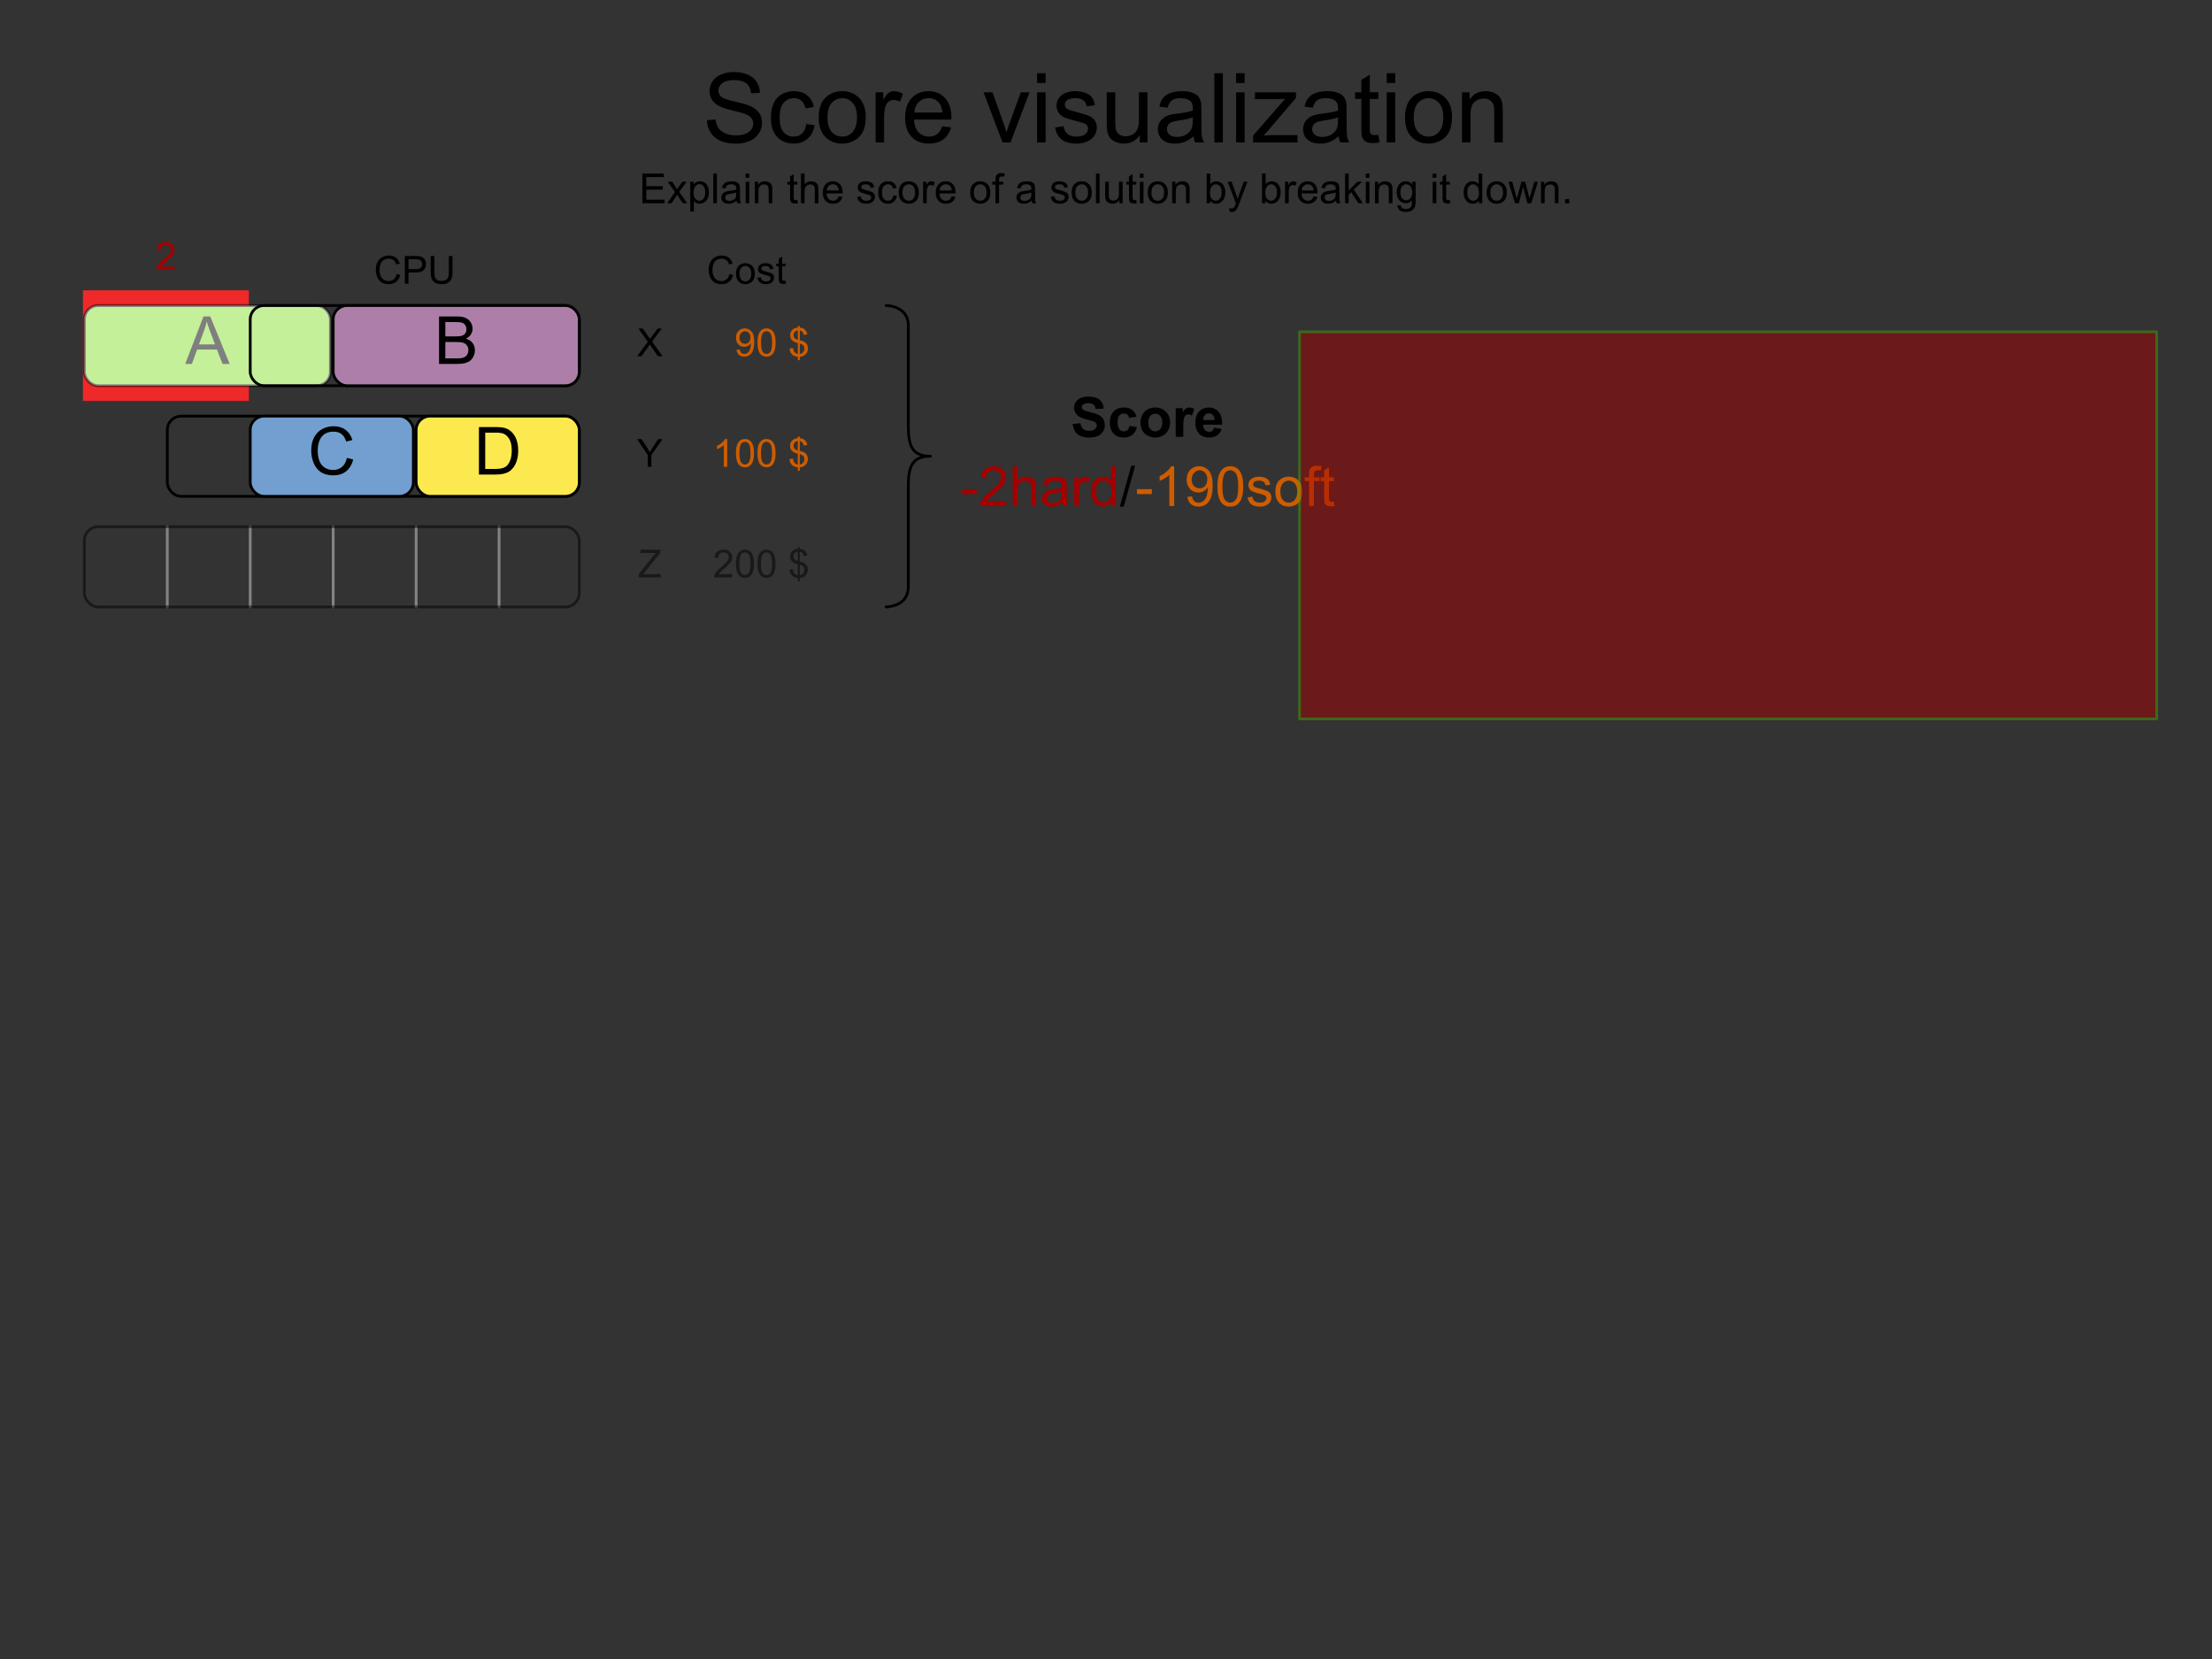 <?xml version="1.0" encoding="UTF-8" standalone="no"?>
<!-- Created with Inkscape (http://www.inkscape.org/) -->

<svg
   width="800"
   height="600"
   id="svg2"
   version="1.1"
   xmlns="http://www.w3.org/2000/svg"
   xmlns:svg="http://www.w3.org/2000/svg"
   xmlns:rdf="http://www.w3.org/1999/02/22-rdf-syntax-ns#"
   xmlns:cc="http://creativecommons.org/ns#"
   xmlns:dc="http://purl.org/dc/elements/1.1/">
  <rect width="100%" height="100%" fill="#333333" stroke="none"/>
  <defs
     id="defs4" />
  <g
     id="layer5"
     style="display:inline">
    <path
       style="font-size:35px;line-height:1.25;font-family:'Liberation Sans';-inkscape-font-specification:'Liberation Sans, Normal';text-align:center;text-anchor:middle"
       d="m 275.668,243.477 3.127,-0.273 q 0.222,1.88 1.025,3.093 0.82,1.196 2.529,1.948 1.709,0.735 3.845,0.735 1.897,0 3.35,-0.564 1.453,-0.564 2.153,-1.538 0.718,-0.991 0.718,-2.153 0,-1.179 -0.684,-2.051 -0.684,-0.889 -2.256,-1.487 -1.008,-0.393 -4.46,-1.213 -3.452,-0.837 -4.836,-1.572 -1.794,-0.94 -2.683,-2.324 -0.872,-1.401 -0.872,-3.127 0,-1.897 1.077,-3.538 1.077,-1.658 3.145,-2.512 2.068,-0.854 4.597,-0.854 2.786,0 4.905,0.906 2.136,0.889 3.281,2.632 1.145,1.743 1.23,3.948 l -3.179,0.239 q -0.256,-2.375 -1.743,-3.589 -1.47,-1.213 -4.358,-1.213 -3.008,0 -4.392,1.111 -1.367,1.094 -1.367,2.649 0,1.35 0.974,2.222 0.957,0.872 4.99,1.794 4.05,0.906 5.554,1.589 2.188,1.008 3.23,2.563 1.042,1.538 1.042,3.555 0,2 -1.145,3.777 -1.145,1.76 -3.298,2.751 -2.136,0.974 -4.819,0.974 -3.401,0 -5.708,-0.991 -2.29,-0.991 -3.606,-2.974 -1.299,-2 -1.367,-4.512 z m 35.923,1.401 3.025,0.393 q -0.496,3.127 -2.546,4.905 -2.034,1.76 -5.007,1.76 -3.726,0 -5.999,-2.427 -2.256,-2.444 -2.256,-6.99 0,-2.939 0.974,-5.144 0.974,-2.205 2.957,-3.298 2,-1.111 4.341,-1.111 2.957,0 4.836,1.504 1.88,1.487 2.41,4.238 l -2.991,0.461 q -0.427,-1.829 -1.521,-2.751 -1.077,-0.923 -2.615,-0.923 -2.324,0 -3.777,1.675 -1.453,1.658 -1.453,5.264 0,3.657 1.401,5.315 1.401,1.658 3.657,1.658 1.812,0 3.025,-1.111 1.213,-1.111 1.538,-3.418 z m 4.512,-2.427 q 0,-5.042 2.803,-7.468 2.341,-2.017 5.708,-2.017 3.743,0 6.118,2.461 2.375,2.444 2.375,6.768 0,3.503 -1.06,5.52 -1.042,2 -3.059,3.11 -2,1.111 -4.375,1.111 -3.811,0 -6.169,-2.444 -2.341,-2.444 -2.341,-7.041 z m 3.162,0 q 0,3.486 1.521,5.229 1.521,1.726 3.828,1.726 2.29,0 3.811,-1.743 1.521,-1.743 1.521,-5.315 0,-3.367 -1.538,-5.093 -1.521,-1.743 -3.794,-1.743 -2.307,0 -3.828,1.726 -1.521,1.726 -1.521,5.212 z m 17.415,9.075 v -18.149 h 2.769 v 2.751 q 1.06,-1.931 1.948,-2.546 0.906,-0.615 1.982,-0.615 1.555,0 3.162,0.991 l -1.06,2.854 q -1.128,-0.666 -2.256,-0.666 -1.008,0 -1.812,0.615 -0.803,0.598 -1.145,1.675 -0.513,1.641 -0.513,3.589 v 9.502 z m 24.114,-5.845 3.179,0.393 q -0.752,2.786 -2.786,4.324 -2.034,1.538 -5.195,1.538 -3.982,0 -6.323,-2.444 -2.324,-2.461 -2.324,-6.887 0,-4.58 2.358,-7.109 2.358,-2.529 6.118,-2.529 3.64,0 5.947,2.478 2.307,2.478 2.307,6.973 0,0.273 -0.017,0.82 h -13.535 q 0.171,2.991 1.692,4.58 1.521,1.589 3.794,1.589 1.692,0 2.888,-0.889 1.196,-0.889 1.897,-2.837 z m -10.1,-4.973 h 10.134 q -0.205,-2.29 -1.162,-3.435 -1.47,-1.777 -3.811,-1.777 -2.119,0 -3.572,1.418 -1.436,1.418 -1.589,3.794 z m 31.907,10.818 -6.904,-18.149 h 3.247 l 3.896,10.869 q 0.632,1.76 1.162,3.657 0.41,-1.436 1.145,-3.452 l 4.033,-11.074 h 3.162 l -6.87,18.149 z m 12.476,-21.516 v -3.538 h 3.076 v 3.538 z m 0,21.516 v -18.149 h 3.076 v 18.149 z m 6.528,-5.417 3.042,-0.479 q 0.256,1.829 1.418,2.803 1.179,0.974 3.281,0.974 2.119,0 3.145,-0.854 1.025,-0.872 1.025,-2.034 0,-1.042 -0.906,-1.641 -0.632,-0.41 -3.145,-1.042 -3.384,-0.855 -4.7,-1.47 -1.299,-0.632 -1.982,-1.726 -0.666,-1.111 -0.666,-2.444 0,-1.213 0.547,-2.239 0.564,-1.042 1.521,-1.726 0.718,-0.53 1.948,-0.889 1.248,-0.376 2.666,-0.376 2.136,0 3.743,0.615 1.624,0.615 2.393,1.675 0.769,1.042 1.06,2.803 l -3.008,0.41 q -0.205,-1.401 -1.196,-2.188 -0.974,-0.786 -2.769,-0.786 -2.119,0 -3.025,0.701 -0.906,0.701 -0.906,1.641 0,0.598 0.376,1.077 0.376,0.496 1.179,0.82 0.461,0.171 2.717,0.786 3.264,0.872 4.546,1.436 1.299,0.547 2.034,1.606 0.735,1.06 0.735,2.632 0,1.538 -0.906,2.905 -0.889,1.35 -2.581,2.102 -1.692,0.735 -3.828,0.735 -3.538,0 -5.4,-1.47 -1.846,-1.47 -2.358,-4.358 z m 30.625,5.417 v -2.666 q -2.119,3.076 -5.759,3.076 -1.606,0 -3.008,-0.615 -1.384,-0.615 -2.068,-1.538 -0.666,-0.94 -0.94,-2.29 -0.188,-0.906 -0.188,-2.871 v -11.245 h 3.076 v 10.066 q 0,2.41 0.188,3.247 0.291,1.213 1.23,1.914 0.94,0.684 2.324,0.684 1.384,0 2.598,-0.701 1.213,-0.718 1.709,-1.931 0.513,-1.23 0.513,-3.555 v -9.724 h 3.076 v 18.149 z m 19.414,-2.239 q -1.709,1.453 -3.298,2.051 -1.572,0.598 -3.384,0.598 -2.991,0 -4.597,-1.453 -1.606,-1.47 -1.606,-3.743 0,-1.333 0.598,-2.427 0.615,-1.111 1.589,-1.777 0.991,-0.667 2.222,-1.008 0.906,-0.239 2.734,-0.461 3.726,-0.444 5.486,-1.06 0.017,-0.632 0.017,-0.803 0,-1.88 -0.872,-2.649 -1.179,-1.042 -3.503,-1.042 -2.17,0 -3.213,0.769 -1.025,0.752 -1.521,2.683 l -3.008,-0.41 q 0.41,-1.931 1.35,-3.11 0.94,-1.196 2.717,-1.829 1.777,-0.649 4.119,-0.649 2.324,0 3.777,0.547 1.453,0.547 2.136,1.384 0.684,0.82 0.957,2.085 0.154,0.786 0.154,2.837 v 4.102 q 0,4.29 0.188,5.435 0.205,1.128 0.786,2.17 h -3.213 q -0.479,-0.957 -0.615,-2.239 z m -0.256,-6.87 q -1.675,0.684 -5.024,1.162 -1.897,0.273 -2.683,0.615 -0.786,0.342 -1.213,1.008 -0.427,0.649 -0.427,1.453 0,1.23 0.923,2.051 0.94,0.82 2.734,0.82 1.777,0 3.162,-0.769 1.384,-0.786 2.034,-2.136 0.496,-1.042 0.496,-3.076 z m 7.81,9.109 v -25.054 h 3.076 v 25.054 z m 7.861,-21.516 v -3.538 h 3.076 v 3.538 z m 0,21.516 v -18.149 h 3.076 v 18.149 z m 6.135,0 v -2.495 l 11.553,-13.262 q -1.965,0.103 -3.469,0.103 h -7.4 v -2.495 h 14.834 v 2.034 l -9.827,11.519 -1.897,2.102 q 2.068,-0.154 3.879,-0.154 h 8.391 v 2.649 z m 30.967,-2.239 q -1.709,1.453 -3.298,2.051 -1.572,0.598 -3.384,0.598 -2.991,0 -4.597,-1.453 -1.606,-1.47 -1.606,-3.743 0,-1.333 0.598,-2.427 0.615,-1.111 1.589,-1.777 0.991,-0.667 2.222,-1.008 0.906,-0.239 2.734,-0.461 3.726,-0.444 5.486,-1.06 0.017,-0.632 0.017,-0.803 0,-1.88 -0.872,-2.649 -1.179,-1.042 -3.503,-1.042 -2.17,0 -3.213,0.769 -1.025,0.752 -1.521,2.683 l -3.008,-0.41 q 0.41,-1.931 1.35,-3.11 0.94,-1.196 2.717,-1.829 1.777,-0.649 4.119,-0.649 2.324,0 3.777,0.547 1.453,0.547 2.136,1.384 0.684,0.82 0.957,2.085 0.154,0.786 0.154,2.837 v 4.102 q 0,4.29 0.188,5.435 0.205,1.128 0.786,2.17 h -3.213 q -0.479,-0.957 -0.615,-2.239 z m -0.256,-6.87 q -1.675,0.684 -5.024,1.162 -1.897,0.273 -2.683,0.615 -0.786,0.342 -1.213,1.008 -0.427,0.649 -0.427,1.453 0,1.23 0.923,2.051 0.94,0.82 2.734,0.82 1.777,0 3.162,-0.769 1.384,-0.786 2.034,-2.136 0.496,-1.042 0.496,-3.076 z m 14.595,6.357 0.444,2.717 q -1.299,0.273 -2.324,0.273 -1.675,0 -2.598,-0.53 -0.923,-0.53 -1.299,-1.384 -0.376,-0.872 -0.376,-3.64 v -10.442 h -2.256 v -2.393 h 2.256 v -4.495 l 3.059,-1.846 v 6.34 h 3.093 v 2.393 h -3.093 v 10.613 q 0,1.316 0.154,1.692 0.171,0.376 0.53,0.598 0.376,0.222 1.06,0.222 0.513,0 1.35,-0.12 z m 3.025,-18.765 v -3.538 h 3.076 v 3.538 z m 0,21.516 v -18.149 h 3.076 v 18.149 z m 6.614,-9.075 q 0,-5.042 2.803,-7.468 2.341,-2.017 5.708,-2.017 3.743,0 6.118,2.461 2.375,2.444 2.375,6.768 0,3.503 -1.06,5.52 -1.042,2 -3.059,3.11 -2,1.111 -4.375,1.111 -3.811,0 -6.169,-2.444 -2.341,-2.444 -2.341,-7.041 z m 3.162,0 q 0,3.486 1.521,5.229 1.521,1.726 3.828,1.726 2.29,0 3.811,-1.743 1.521,-1.743 1.521,-5.315 0,-3.367 -1.538,-5.093 -1.521,-1.743 -3.794,-1.743 -2.307,0 -3.828,1.726 -1.521,1.726 -1.521,5.212 z m 17.449,9.075 v -18.149 h 2.769 v 2.581 q 2,-2.991 5.776,-2.991 1.641,0 3.008,0.598 1.384,0.581 2.068,1.538 0.684,0.957 0.957,2.273 0.171,0.855 0.171,2.991 v 11.16 h -3.076 v -11.04 q 0,-1.88 -0.359,-2.803 -0.359,-0.94 -1.282,-1.487 -0.906,-0.564 -2.136,-0.564 -1.965,0 -3.401,1.248 -1.418,1.248 -1.418,4.734 v 9.912 z"
       id="flowRoot4302"
       transform="translate(-20,-200)"
       aria-label="Score visualization" />
    <path
       style="font-size:15px;line-height:1.25;font-family:'Liberation Sans';-inkscape-font-specification:'Liberation Sans, Normal';text-align:center;text-anchor:middle"
       d="m 252.338,153.511 v -10.737 h 7.764 v 1.267 h -6.343 v 3.289 h 5.94 v 1.26 h -5.94 v 3.655 h 6.592 v 1.267 z m 8.928,0 2.842,-4.043 -2.629,-3.735 h 1.648 l 1.194,1.824 q 0.337,0.52 0.542,0.872 0.322,-0.483 0.593,-0.857 l 1.311,-1.838 h 1.575 l -2.688,3.662 2.893,4.116 h -1.619 l -1.597,-2.417 -0.425,-0.652 -2.043,3.069 z m 8.379,2.981 V 145.733 h 1.201 v 1.011 q 0.425,-0.593 0.959,-0.886 0.535,-0.3 1.296,-0.3 0.996,0 1.758,0.513 0.762,0.513 1.15,1.45 0.388,0.93 0.388,2.043 0,1.194 -0.432,2.153 -0.425,0.952 -1.245,1.465 -0.813,0.505 -1.714,0.505 -0.659,0 -1.187,-0.278 -0.52,-0.278 -0.857,-0.703 v 3.787 z m 1.194,-6.826 q 0,1.501 0.608,2.219 0.608,0.718 1.472,0.718 0.879,0 1.501,-0.74 0.63,-0.747 0.63,-2.307 0,-1.487 -0.615,-2.227 -0.608,-0.74 -1.458,-0.74 -0.842,0 -1.494,0.791 -0.645,0.784 -0.645,2.285 z m 7.119,3.845 v -10.737 h 1.318 v 10.737 z m 8.438,-0.959 q -0.732,0.623 -1.414,0.879 -0.674,0.256 -1.45,0.256 -1.282,0 -1.97,-0.623 -0.688,-0.63 -0.688,-1.604 0,-0.571 0.256,-1.04 0.264,-0.476 0.681,-0.762 0.425,-0.286 0.952,-0.432 0.388,-0.103 1.172,-0.198 1.597,-0.19 2.351,-0.454 0.007,-0.271 0.007,-0.344 0,-0.806 -0.374,-1.135 -0.505,-0.447 -1.501,-0.447 -0.93,0 -1.377,0.33 -0.439,0.322 -0.652,1.15 l -1.289,-0.176 q 0.176,-0.828 0.579,-1.333 0.403,-0.513 1.165,-0.784 0.762,-0.278 1.765,-0.278 0.996,0 1.619,0.234 0.623,0.234 0.916,0.593 0.293,0.352 0.41,0.894 0.066,0.337 0.066,1.216 v 1.758 q 0,1.838 0.081,2.329 0.088,0.483 0.337,0.93 h -1.377 q -0.205,-0.41 -0.264,-0.959 z m -0.11,-2.944 q -0.718,0.293 -2.153,0.498 -0.813,0.117 -1.15,0.264 -0.337,0.146 -0.52,0.432 -0.183,0.278 -0.183,0.623 0,0.527 0.396,0.879 0.403,0.352 1.172,0.352 0.762,0 1.355,-0.33 0.593,-0.337 0.872,-0.916 0.212,-0.447 0.212,-1.318 z m 3.384,-5.317 v -1.516 h 1.318 v 1.516 z m 0,9.221 V 145.733 h 1.318 v 7.778 z m 3.325,0 V 145.733 h 1.187 v 1.106 q 0.857,-1.282 2.476,-1.282 0.703,0 1.289,0.256 0.593,0.249 0.886,0.659 0.293,0.41 0.41,0.974 0.073,0.366 0.073,1.282 v 4.783 h -1.318 v -4.731 q 0,-0.806 -0.154,-1.201 -0.154,-0.403 -0.549,-0.637 -0.388,-0.242 -0.916,-0.242 -0.842,0 -1.458,0.535 -0.608,0.535 -0.608,2.029 v 4.248 z m 15.388,-1.179 0.19,1.165 q -0.557,0.117 -0.996,0.117 -0.718,0 -1.113,-0.227 -0.396,-0.227 -0.557,-0.593 -0.161,-0.374 -0.161,-1.56 v -4.475 h -0.967 V 145.733 h 0.967 v -1.926 l 1.311,-0.791 v 2.717 h 1.326 v 1.025 h -1.326 v 4.548 q 0,0.564 0.066,0.725 0.073,0.161 0.227,0.256 0.161,0.095 0.454,0.095 0.22,0 0.579,-0.051 z m 1.289,1.179 v -10.737 h 1.318 v 3.853 q 0.923,-1.069 2.329,-1.069 0.864,0 1.501,0.344 0.637,0.337 0.908,0.938 0.278,0.601 0.278,1.743 v 4.929 h -1.318 v -4.929 q 0,-0.989 -0.432,-1.436 -0.425,-0.454 -1.208,-0.454 -0.586,0 -1.106,0.308 -0.513,0.3 -0.732,0.82 -0.22,0.52 -0.22,1.436 v 4.255 z m 13.667,-2.505 1.362,0.168 q -0.322,1.194 -1.194,1.853 -0.872,0.659 -2.227,0.659 -1.707,0 -2.71,-1.047 -0.996,-1.055 -0.996,-2.952 0,-1.963 1.011,-3.047 1.011,-1.084 2.622,-1.084 1.56,0 2.549,1.062 0.989,1.062 0.989,2.988 0,0.117 -0.007,0.352 h -5.801 q 0.073,1.282 0.725,1.963 0.652,0.681 1.626,0.681 0.725,0 1.238,-0.381 0.513,-0.381 0.813,-1.216 z m -4.329,-2.131 h 4.343 q -0.088,-0.981 -0.498,-1.472 -0.63,-0.762 -1.633,-0.762 -0.908,0 -1.531,0.608 -0.615,0.608 -0.681,1.626 z m 10.986,2.314 1.304,-0.205 q 0.11,0.784 0.608,1.201 0.505,0.417 1.406,0.417 0.908,0 1.348,-0.366 0.439,-0.374 0.439,-0.872 0,-0.447 -0.388,-0.703 -0.271,-0.176 -1.348,-0.447 -1.45,-0.366 -2.014,-0.63 -0.557,-0.271 -0.85,-0.74 -0.286,-0.476 -0.286,-1.047 0,-0.52 0.234,-0.959 0.242,-0.447 0.652,-0.74 0.308,-0.227 0.835,-0.381 0.535,-0.161 1.143,-0.161 0.916,0 1.604,0.264 0.696,0.264 1.025,0.718 0.33,0.447 0.454,1.201 l -1.289,0.176 q -0.088,-0.601 -0.513,-0.938 -0.417,-0.337 -1.187,-0.337 -0.908,0 -1.296,0.3 -0.388,0.3 -0.388,0.703 0,0.256 0.161,0.461 0.161,0.212 0.505,0.352 0.198,0.073 1.165,0.337 1.399,0.374 1.948,0.615 0.557,0.234 0.872,0.688 0.315,0.454 0.315,1.128 0,0.659 -0.388,1.245 -0.381,0.579 -1.106,0.901 -0.725,0.315 -1.641,0.315 -1.516,0 -2.314,-0.63 -0.791,-0.63 -1.011,-1.868 z m 13.103,-0.527 1.296,0.168 q -0.212,1.34 -1.091,2.102 -0.872,0.754 -2.146,0.754 -1.597,0 -2.571,-1.04 -0.967,-1.047 -0.967,-2.996 0,-1.26 0.417,-2.205 0.417,-0.945 1.267,-1.414 0.857,-0.476 1.86,-0.476 1.267,0 2.073,0.645 0.806,0.637 1.033,1.816 l -1.282,0.198 q -0.183,-0.784 -0.652,-1.179 -0.461,-0.396 -1.121,-0.396 -0.996,0 -1.619,0.718 -0.623,0.71 -0.623,2.256 0,1.567 0.601,2.278 0.601,0.71 1.567,0.71 0.776,0 1.296,-0.476 0.52,-0.476 0.659,-1.465 z m 1.934,-1.04 q 0,-2.161 1.201,-3.201 1.003,-0.864 2.446,-0.864 1.604,0 2.622,1.055 1.018,1.047 1.018,2.9 0,1.501 -0.454,2.366 -0.447,0.857 -1.311,1.333 -0.857,0.476 -1.875,0.476 -1.633,0 -2.644,-1.047 -1.003,-1.047 -1.003,-3.018 z m 1.355,0 q 0,1.494 0.652,2.241 0.652,0.74 1.641,0.74 0.981,0 1.633,-0.747 0.652,-0.747 0.652,-2.278 0,-1.443 -0.659,-2.183 -0.652,-0.747 -1.626,-0.747 -0.989,0 -1.641,0.74 -0.652,0.74 -0.652,2.234 z m 7.463,3.889 V 145.733 h 1.187 v 1.179 q 0.454,-0.828 0.835,-1.091 0.388,-0.264 0.85,-0.264 0.667,0 1.355,0.425 l -0.454,1.223 q -0.483,-0.286 -0.967,-0.286 -0.432,0 -0.776,0.264 -0.344,0.256 -0.491,0.718 -0.22,0.703 -0.22,1.538 v 4.072 z m 10.334,-2.505 1.362,0.168 q -0.322,1.194 -1.194,1.853 -0.872,0.659 -2.227,0.659 -1.707,0 -2.71,-1.047 -0.996,-1.055 -0.996,-2.952 0,-1.963 1.011,-3.047 1.011,-1.084 2.622,-1.084 1.56,0 2.549,1.062 0.989,1.062 0.989,2.988 0,0.117 -0.007,0.352 h -5.801 q 0.073,1.282 0.725,1.963 0.652,0.681 1.626,0.681 0.725,0 1.238,-0.381 0.513,-0.381 0.813,-1.216 z m -4.329,-2.131 h 4.343 q -0.088,-0.981 -0.498,-1.472 -0.63,-0.762 -1.633,-0.762 -0.908,0 -1.531,0.608 -0.615,0.608 -0.681,1.626 z m 11.023,0.747 q 0,-2.161 1.201,-3.201 1.003,-0.864 2.446,-0.864 1.604,0 2.622,1.055 1.018,1.047 1.018,2.9 0,1.501 -0.454,2.366 -0.447,0.857 -1.311,1.333 -0.857,0.476 -1.875,0.476 -1.633,0 -2.644,-1.047 -1.003,-1.047 -1.003,-3.018 z m 1.355,0 q 0,1.494 0.652,2.241 0.652,0.74 1.641,0.74 0.981,0 1.633,-0.747 0.652,-0.747 0.652,-2.278 0,-1.443 -0.659,-2.183 -0.652,-0.747 -1.626,-0.747 -0.989,0 -1.641,0.74 -0.652,0.74 -0.652,2.234 z m 7.793,3.889 v -6.753 h -1.165 V 145.733 h 1.165 v -0.828 q 0,-0.784 0.139,-1.165 0.19,-0.513 0.666,-0.828 0.483,-0.322 1.348,-0.322 0.557,0 1.23,0.132 l -0.198,1.15 q -0.41,-0.073 -0.776,-0.073 -0.601,0 -0.85,0.256 -0.249,0.256 -0.249,0.959 v 0.718 h 1.516 v 1.025 h -1.516 v 6.753 z m 13.096,-0.959 q -0.732,0.623 -1.414,0.879 -0.674,0.256 -1.45,0.256 -1.282,0 -1.97,-0.623 -0.688,-0.63 -0.688,-1.604 0,-0.571 0.256,-1.04 0.264,-0.476 0.681,-0.762 0.425,-0.286 0.952,-0.432 0.388,-0.103 1.172,-0.198 1.597,-0.19 2.351,-0.454 0.007,-0.271 0.007,-0.344 0,-0.806 -0.374,-1.135 -0.505,-0.447 -1.501,-0.447 -0.93,0 -1.377,0.33 -0.439,0.322 -0.652,1.15 l -1.289,-0.176 q 0.176,-0.828 0.579,-1.333 0.403,-0.513 1.165,-0.784 0.762,-0.278 1.765,-0.278 0.996,0 1.619,0.234 0.623,0.234 0.916,0.593 0.293,0.352 0.41,0.894 0.066,0.337 0.066,1.216 v 1.758 q 0,1.838 0.081,2.329 0.088,0.483 0.337,0.93 h -1.377 q -0.205,-0.41 -0.264,-0.959 z m -0.11,-2.944 q -0.718,0.293 -2.153,0.498 -0.813,0.117 -1.15,0.264 -0.337,0.146 -0.52,0.432 -0.183,0.278 -0.183,0.623 0,0.527 0.396,0.879 0.403,0.352 1.172,0.352 0.762,0 1.355,-0.33 0.593,-0.337 0.872,-0.916 0.212,-0.447 0.212,-1.318 z m 7.017,1.582 1.304,-0.205 q 0.11,0.784 0.608,1.201 0.505,0.417 1.406,0.417 0.908,0 1.348,-0.366 0.439,-0.374 0.439,-0.872 0,-0.447 -0.388,-0.703 -0.271,-0.176 -1.348,-0.447 -1.45,-0.366 -2.014,-0.63 -0.557,-0.271 -0.85,-0.74 -0.286,-0.476 -0.286,-1.047 0,-0.52 0.234,-0.959 0.242,-0.447 0.652,-0.74 0.308,-0.227 0.835,-0.381 0.535,-0.161 1.143,-0.161 0.916,0 1.604,0.264 0.696,0.264 1.025,0.718 0.33,0.447 0.454,1.201 l -1.289,0.176 q -0.088,-0.601 -0.513,-0.938 -0.417,-0.337 -1.187,-0.337 -0.908,0 -1.296,0.3 -0.388,0.3 -0.388,0.703 0,0.256 0.161,0.461 0.161,0.212 0.505,0.352 0.198,0.073 1.165,0.337 1.399,0.374 1.948,0.615 0.557,0.234 0.872,0.688 0.315,0.454 0.315,1.128 0,0.659 -0.388,1.245 -0.381,0.579 -1.106,0.901 -0.725,0.315 -1.641,0.315 -1.516,0 -2.314,-0.63 -0.791,-0.63 -1.011,-1.868 z m 7.537,-1.567 q 0,-2.161 1.201,-3.201 1.003,-0.864 2.446,-0.864 1.604,0 2.622,1.055 1.018,1.047 1.018,2.9 0,1.501 -0.454,2.366 -0.447,0.857 -1.311,1.333 -0.857,0.476 -1.875,0.476 -1.633,0 -2.644,-1.047 -1.003,-1.047 -1.003,-3.018 z m 1.355,0 q 0,1.494 0.652,2.241 0.652,0.74 1.641,0.74 0.981,0 1.633,-0.747 0.652,-0.747 0.652,-2.278 0,-1.443 -0.659,-2.183 -0.652,-0.747 -1.626,-0.747 -0.989,0 -1.641,0.74 -0.652,0.74 -0.652,2.234 z m 7.449,3.889 v -10.737 h 1.318 v 10.737 z m 8.459,0 v -1.143 q -0.908,1.318 -2.468,1.318 -0.688,0 -1.289,-0.264 -0.593,-0.264 -0.886,-0.659 -0.286,-0.403 -0.403,-0.981 -0.081,-0.388 -0.081,-1.23 V 145.733 h 1.318 v 4.314 q 0,1.033 0.081,1.392 0.125,0.52 0.527,0.82 0.403,0.293 0.996,0.293 0.593,0 1.113,-0.3 0.52,-0.308 0.732,-0.828 0.22,-0.527 0.22,-1.523 V 145.733 h 1.318 v 7.778 z m 6.123,-1.179 0.19,1.165 q -0.557,0.117 -0.996,0.117 -0.718,0 -1.113,-0.227 -0.396,-0.227 -0.557,-0.593 -0.161,-0.374 -0.161,-1.56 v -4.475 h -0.967 V 145.733 h 0.967 v -1.926 l 1.311,-0.791 v 2.717 h 1.326 v 1.025 h -1.326 v 4.548 q 0,0.564 0.066,0.725 0.073,0.161 0.227,0.256 0.161,0.095 0.454,0.095 0.22,0 0.579,-0.051 z m 1.296,-8.042 v -1.516 h 1.318 v 1.516 z m 0,9.221 V 145.733 h 1.318 v 7.778 z m 2.834,-3.889 q 0,-2.161 1.201,-3.201 1.003,-0.864 2.446,-0.864 1.604,0 2.622,1.055 1.018,1.047 1.018,2.9 0,1.501 -0.454,2.366 -0.447,0.857 -1.311,1.333 -0.857,0.476 -1.875,0.476 -1.633,0 -2.644,-1.047 -1.003,-1.047 -1.003,-3.018 z m 1.355,0 q 0,1.494 0.652,2.241 0.652,0.74 1.641,0.74 0.981,0 1.633,-0.747 0.652,-0.747 0.652,-2.278 0,-1.443 -0.659,-2.183 -0.652,-0.747 -1.626,-0.747 -0.989,0 -1.641,0.74 -0.652,0.74 -0.652,2.234 z m 7.478,3.889 V 145.733 h 1.187 v 1.106 q 0.857,-1.282 2.476,-1.282 0.703,0 1.289,0.256 0.593,0.249 0.886,0.659 0.293,0.41 0.41,0.974 0.073,0.366 0.073,1.282 v 4.783 h -1.318 v -4.731 q 0,-0.806 -0.154,-1.201 -0.154,-0.403 -0.549,-0.637 -0.388,-0.242 -0.916,-0.242 -0.842,0 -1.458,0.535 -0.608,0.535 -0.608,2.029 v 4.248 z m 13.726,0 h -1.223 v -10.737 h 1.318 v 3.831 q 0.835,-1.047 2.131,-1.047 0.718,0 1.355,0.293 0.645,0.286 1.055,0.813 0.417,0.52 0.652,1.26 0.234,0.74 0.234,1.582 0,2 -0.989,3.091 -0.989,1.091 -2.373,1.091 -1.377,0 -2.161,-1.15 z m -0.015,-3.948 q 0,1.399 0.381,2.021 0.623,1.018 1.685,1.018 0.864,0 1.494,-0.747 0.63,-0.754 0.63,-2.241 0,-1.523 -0.608,-2.249 -0.601,-0.725 -1.458,-0.725 -0.864,0 -1.494,0.754 -0.63,0.747 -0.63,2.168 z m 7.083,6.943 -0.146,-1.238 q 0.432,0.117 0.754,0.117 0.439,0 0.703,-0.146 0.264,-0.146 0.432,-0.41 0.125,-0.198 0.403,-0.981 0.037,-0.11 0.117,-0.322 l -2.952,-7.793 h 1.421 l 1.619,4.504 q 0.315,0.857 0.564,1.802 0.227,-0.908 0.542,-1.772 l 1.663,-4.534 h 1.318 l -2.959,7.91 q -0.476,1.282 -0.74,1.765 -0.352,0.652 -0.806,0.952 -0.454,0.308 -1.084,0.308 -0.381,0 -0.85,-0.161 z m 12.942,-2.996 h -1.223 v -10.737 h 1.318 v 3.831 q 0.835,-1.047 2.131,-1.047 0.718,0 1.355,0.293 0.645,0.286 1.055,0.813 0.417,0.52 0.652,1.26 0.234,0.74 0.234,1.582 0,2 -0.989,3.091 -0.989,1.091 -2.373,1.091 -1.377,0 -2.161,-1.15 z m -0.015,-3.948 q 0,1.399 0.381,2.021 0.623,1.018 1.685,1.018 0.864,0 1.494,-0.747 0.63,-0.754 0.63,-2.241 0,-1.523 -0.608,-2.249 -0.601,-0.725 -1.458,-0.725 -0.864,0 -1.494,0.754 -0.63,0.747 -0.63,2.168 z m 7.126,3.948 V 145.733 h 1.187 v 1.179 q 0.454,-0.828 0.835,-1.091 0.388,-0.264 0.85,-0.264 0.666,0 1.355,0.425 l -0.454,1.223 q -0.483,-0.286 -0.967,-0.286 -0.432,0 -0.776,0.264 -0.344,0.256 -0.491,0.718 -0.22,0.703 -0.22,1.538 v 4.072 z m 10.334,-2.505 1.362,0.168 q -0.322,1.194 -1.194,1.853 -0.872,0.659 -2.227,0.659 -1.707,0 -2.71,-1.047 -0.996,-1.055 -0.996,-2.952 0,-1.963 1.011,-3.047 1.011,-1.084 2.622,-1.084 1.56,0 2.549,1.062 0.989,1.062 0.989,2.988 0,0.117 -0.007,0.352 h -5.801 q 0.073,1.282 0.725,1.963 0.652,0.681 1.626,0.681 0.725,0 1.238,-0.381 0.513,-0.381 0.813,-1.216 z m -4.329,-2.131 h 4.343 q -0.088,-0.981 -0.498,-1.472 -0.63,-0.762 -1.633,-0.762 -0.908,0 -1.531,0.608 -0.615,0.608 -0.681,1.626 z m 12.422,3.677 q -0.732,0.623 -1.414,0.879 -0.674,0.256 -1.45,0.256 -1.282,0 -1.97,-0.623 -0.688,-0.63 -0.688,-1.604 0,-0.571 0.256,-1.04 0.264,-0.476 0.681,-0.762 0.425,-0.286 0.952,-0.432 0.388,-0.103 1.172,-0.198 1.597,-0.19 2.351,-0.454 0.007,-0.271 0.007,-0.344 0,-0.806 -0.374,-1.135 -0.505,-0.447 -1.501,-0.447 -0.93,0 -1.377,0.33 -0.439,0.322 -0.652,1.15 l -1.289,-0.176 q 0.176,-0.828 0.579,-1.333 0.403,-0.513 1.165,-0.784 0.762,-0.278 1.765,-0.278 0.996,0 1.619,0.234 0.623,0.234 0.916,0.593 0.293,0.352 0.41,0.894 0.066,0.337 0.066,1.216 v 1.758 q 0,1.838 0.081,2.329 0.088,0.483 0.337,0.93 h -1.377 q -0.205,-0.41 -0.264,-0.959 z m -0.11,-2.944 q -0.718,0.293 -2.153,0.498 -0.813,0.117 -1.15,0.264 -0.337,0.146 -0.52,0.432 -0.183,0.278 -0.183,0.623 0,0.527 0.396,0.879 0.403,0.352 1.172,0.352 0.762,0 1.355,-0.33 0.593,-0.337 0.872,-0.916 0.212,-0.447 0.212,-1.318 z m 3.384,3.904 v -10.737 h 1.318 v 6.123 l 3.12,-3.164 h 1.707 l -2.974,2.886 3.274,4.893 h -1.626 l -2.571,-3.977 -0.93,0.894 v 3.083 z m 7.5,-9.221 v -1.516 h 1.318 v 1.516 z m 0,9.221 V 145.733 h 1.318 v 7.778 z m 3.325,0 V 145.733 h 1.187 v 1.106 q 0.857,-1.282 2.476,-1.282 0.703,0 1.289,0.256 0.593,0.249 0.886,0.659 0.293,0.41 0.41,0.974 0.073,0.366 0.073,1.282 v 4.783 h -1.318 v -4.731 q 0,-0.806 -0.154,-1.201 -0.154,-0.403 -0.549,-0.637 -0.388,-0.242 -0.916,-0.242 -0.842,0 -1.458,0.535 -0.608,0.535 -0.608,2.029 v 4.248 z m 8.101,0.645 1.282,0.19 q 0.081,0.593 0.447,0.864 0.491,0.366 1.34,0.366 0.916,0 1.414,-0.366 0.498,-0.366 0.674,-1.025 0.103,-0.403 0.095,-1.692 -0.864,1.018 -2.153,1.018 -1.604,0 -2.483,-1.157 -0.879,-1.157 -0.879,-2.776 0,-1.113 0.403,-2.051 0.403,-0.945 1.165,-1.458 0.769,-0.513 1.802,-0.513 1.377,0 2.271,1.113 v -0.938 h 1.216 v 6.724 q 0,1.816 -0.374,2.571 -0.366,0.762 -1.172,1.201 -0.798,0.439 -1.97,0.439 -1.392,0 -2.249,-0.63 -0.857,-0.623 -0.828,-1.882 z m 1.091,-4.673 q 0,1.531 0.608,2.234 0.608,0.703 1.523,0.703 0.908,0 1.523,-0.696 0.615,-0.703 0.615,-2.197 0,-1.428 -0.637,-2.153 -0.63,-0.725 -1.523,-0.725 -0.879,0 -1.494,0.718 -0.615,0.71 -0.615,2.117 z m 11.667,-5.193 v -1.516 h 1.318 v 1.516 z m 0,9.221 V 145.733 h 1.318 v 7.778 z m 6.204,-1.179 0.19,1.165 q -0.557,0.117 -0.996,0.117 -0.718,0 -1.113,-0.227 -0.396,-0.227 -0.557,-0.593 -0.161,-0.374 -0.161,-1.56 v -4.475 h -0.967 V 145.733 h 0.967 v -1.926 l 1.311,-0.791 v 2.717 h 1.326 v 1.025 h -1.326 v 4.548 q 0,0.564 0.066,0.725 0.073,0.161 0.227,0.256 0.161,0.095 0.454,0.095 0.22,0 0.579,-0.051 z m 10.503,1.179 v -0.981 q -0.74,1.157 -2.175,1.157 -0.93,0 -1.714,-0.513 -0.776,-0.513 -1.208,-1.428 -0.425,-0.923 -0.425,-2.117 0,-1.165 0.388,-2.109 0.388,-0.952 1.165,-1.458 0.776,-0.505 1.736,-0.505 0.703,0 1.252,0.3 0.549,0.293 0.894,0.769 v -3.853 h 1.311 v 10.737 z m -4.167,-3.882 q 0,1.494 0.63,2.234 0.63,0.74 1.487,0.74 0.864,0 1.465,-0.703 0.608,-0.71 0.608,-2.161 0,-1.597 -0.615,-2.344 -0.615,-0.747 -1.516,-0.747 -0.879,0 -1.472,0.718 -0.586,0.718 -0.586,2.263 z m 6.973,-0.007 q 0,-2.161 1.201,-3.201 1.003,-0.864 2.446,-0.864 1.604,0 2.622,1.055 1.018,1.047 1.018,2.9 0,1.501 -0.454,2.366 -0.447,0.857 -1.311,1.333 -0.857,0.476 -1.875,0.476 -1.633,0 -2.644,-1.047 -1.003,-1.047 -1.003,-3.018 z m 1.355,0 q 0,1.494 0.652,2.241 0.652,0.74 1.641,0.74 0.981,0 1.633,-0.747 0.652,-0.747 0.652,-2.278 0,-1.443 -0.659,-2.183 -0.652,-0.747 -1.626,-0.747 -0.989,0 -1.641,0.74 -0.652,0.74 -0.652,2.234 z m 8.914,3.889 -2.38,-7.778 h 1.362 l 1.238,4.49 0.461,1.67 q 0.029,-0.125 0.403,-1.604 l 1.238,-4.556 h 1.355 l 1.165,4.512 0.388,1.487 0.447,-1.501 1.333,-4.497 h 1.282 l -2.432,7.778 h -1.37 l -1.238,-4.658 -0.3,-1.326 -1.575,5.984 z m 9.397,0 V 145.733 h 1.187 v 1.106 q 0.857,-1.282 2.476,-1.282 0.703,0 1.289,0.256 0.593,0.249 0.886,0.659 0.293,0.41 0.41,0.974 0.073,0.366 0.073,1.282 v 4.783 h -1.318 v -4.731 q 0,-0.806 -0.154,-1.201 -0.154,-0.403 -0.549,-0.637 -0.388,-0.242 -0.916,-0.242 -0.842,0 -1.458,0.535 -0.608,0.535 -0.608,2.029 v 4.248 z m 8.716,0 v -1.501 h 1.501 v 1.501 z"
       id="flowRoot4302-6"
       transform="translate(-20,-80)"
       aria-label="Explain the score of a solution by breaking it down." />
    <path
       id="path4655"
       d="m 120.5,190.5 0,29"
       style="color:#000000;display:inline;overflow:visible;visibility:visible;opacity:0.5;fill:none;stroke:#d3d7cf;stroke-width:1px;stroke-linecap:round;stroke-linejoin:round;stroke-miterlimit:4;stroke-dasharray:none;stroke-dashoffset:0;stroke-opacity:1;marker:none;enable-background:accumulate" />
    <path
       style="color:#000000;display:inline;overflow:visible;visibility:visible;opacity:0.5;fill:none;stroke:#d3d7cf;stroke-width:1px;stroke-linecap:round;stroke-linejoin:round;stroke-miterlimit:4;stroke-dasharray:none;stroke-dashoffset:0;stroke-opacity:1;marker:none;enable-background:accumulate"
       d="m 150.5,190.5 0,29"
       id="path4657" />
    <path
       id="path4659"
       d="m 180.5,190.5 0,29"
       style="color:#000000;display:inline;overflow:visible;visibility:visible;opacity:0.5;fill:none;stroke:#d3d7cf;stroke-width:1px;stroke-linecap:round;stroke-linejoin:round;stroke-miterlimit:4;stroke-dasharray:none;stroke-dashoffset:0;stroke-opacity:1;marker:none;enable-background:accumulate" />
    <rect
       style="display:inline;fill:#ef2929;fill-opacity:1;stroke:none"
       id="rect3609"
       width="60"
       height="40"
       x="30"
       y="105" />
    <g
       id="g3672"
       transform="translate(-50,-582.362)"
       style="display:inline;fill:#ffffff;fill-opacity:1;stroke:none">
      <rect
         style="fill:#ffffff;fill-opacity:1;stroke:none"
         id="rect3674"
         width="89"
         height="29"
         x="80.5"
         y="692.862"
         rx="5"
         ry="5" />
      <path
         style="font-size:14.485px;line-height:1.25;font-family:'Liberation Sans';-inkscape-font-specification:'Liberation Sans, Normal';text-align:center;text-anchor:middle"
         d="m 265.392,83.121 1.273,-0.17 q 0.219,1.082 0.743,1.563 0.53,0.474 1.287,0.474 0.898,0 1.514,-0.622 0.622,-0.622 0.622,-1.542 0,-0.877 -0.573,-1.443 -0.573,-0.573 -1.457,-0.573 -0.361,0 -0.898,0.141 l 0.141,-1.117 q 0.127,0.014 0.205,0.014 0.813,0 1.464,-0.424 0.651,-0.424 0.651,-1.308 0,-0.7 -0.474,-1.16 -0.474,-0.46 -1.224,-0.46 -0.743,0 -1.238,0.467 -0.495,0.467 -0.637,1.4 l -1.273,-0.226 q 0.233,-1.28 1.061,-1.98 0.828,-0.707 2.058,-0.707 0.849,0 1.563,0.368 0.714,0.361 1.089,0.99 0.382,0.629 0.382,1.337 0,0.672 -0.361,1.224 -0.361,0.552 -1.068,0.877 0.919,0.212 1.429,0.884 0.509,0.665 0.509,1.669 0,1.358 -0.99,2.306 -0.99,0.941 -2.504,0.941 -1.365,0 -2.27,-0.813 -0.898,-0.813 -1.026,-2.108 z"
         id="flowRoot3676"
         transform="matrix(1.657,0,0,1.657,-320.394,571.722)"
         aria-label="3" />
    </g>
    <g
       style="display:inline;opacity:0.5"
       transform="translate(-50,-582.362)"
       id="g3684">
      <rect
         ry="5"
         rx="5"
         y="692.862"
         x="80.5"
         height="29"
         width="89"
         id="rect3686"
         style="fill:#8ae234;stroke:#000000;stroke-width:1;stroke-linecap:round;stroke-linejoin:round;stroke-miterlimit:4;stroke-dasharray:none" />
      <path
         style="font-size:14.485px;line-height:1.25;font-family:'Liberation Sans';-inkscape-font-specification:'Liberation Sans, Normal';text-align:center;text-anchor:middle"
         d="m 263.96,85.858 3.982,-10.369 h 1.478 l 4.244,10.369 h -1.563 l -1.209,-3.14 h -4.336 l -1.139,3.14 z m 2.992,-4.258 h 3.515 l -1.082,-2.872 q -0.495,-1.308 -0.736,-2.15 -0.198,0.997 -0.559,1.98 z"
         id="flowRoot3688"
         transform="matrix(1.657,0,0,1.657,-320.394,571.722)"
         aria-label="A" />
    </g>
    <rect
       ry="5"
       rx="5"
       y="150.5"
       x="60.5"
       height="29"
       width="149"
       id="rect3700"
       style="display:inline;fill:none;stroke:#000000;stroke-width:1;stroke-linecap:round;stroke-linejoin:round;stroke-miterlimit:4;stroke-dasharray:none" />
    <rect
       ry="5"
       rx="5"
       y="110.5"
       x="90.5"
       height="29"
       width="119"
       id="rect3702"
       style="display:inline;fill:none;stroke:#000000;stroke-width:1;stroke-linecap:round;stroke-linejoin:round;stroke-miterlimit:4;stroke-dasharray:none" />
    <g
       style="display:inline"
       transform="translate(40,-492.362)"
       id="g3704">
      <rect
         style="fill:#ad7fa8;stroke:#000000;stroke-width:1;stroke-linecap:round;stroke-linejoin:round;stroke-miterlimit:4;stroke-dasharray:none"
         id="rect3706"
         width="89"
         height="29"
         x="80.5"
         y="602.862"
         rx="5"
         ry="5" />
      <path
         style="font-size:14.485px;line-height:1.25;font-family:'Liberation Sans';-inkscape-font-specification:'Liberation Sans, Normal';text-align:center;text-anchor:middle"
         d="M 283.148,85.858 V 75.489 h 3.89 q 1.188,0 1.903,0.318 0.721,0.311 1.125,0.969 0.41,0.651 0.41,1.365 0,0.665 -0.361,1.252 -0.361,0.587 -1.089,0.948 0.941,0.276 1.443,0.941 0.509,0.665 0.509,1.57 0,0.728 -0.311,1.358 -0.304,0.622 -0.757,0.962 -0.453,0.339 -1.139,0.516 -0.679,0.17 -1.669,0.17 z m 1.372,-6.012 h 2.242 q 0.912,0 1.308,-0.12 0.523,-0.156 0.785,-0.516 0.269,-0.361 0.269,-0.905 0,-0.516 -0.248,-0.905 -0.248,-0.396 -0.707,-0.538 -0.46,-0.149 -1.577,-0.149 h -2.072 z m 0,4.788 h 2.582 q 0.665,0 0.934,-0.05 0.474,-0.085 0.792,-0.283 0.318,-0.198 0.523,-0.573 0.205,-0.382 0.205,-0.877 0,-0.58 -0.297,-1.004 -0.297,-0.431 -0.828,-0.601 -0.523,-0.177 -1.514,-0.177 h -2.398 z"
         id="flowRoot3708"
         transform="matrix(1.657,0,0,1.657,-350.394,481.722)"
         aria-label="B&#10; " />
    </g>
    <path
       style="font-size:14px;line-height:1.25;font-family:'Liberation Sans';-inkscape-font-specification:'Liberation Sans, Normal';text-align:center;text-anchor:middle"
       d="m 350.393,97.72 3.876,-5.223 -3.418,-4.799 h 1.579 l 1.818,2.57 q 0.567,0.8 0.807,1.23 0.335,-0.547 0.793,-1.142 l 2.017,-2.659 h 1.442 l -3.521,4.724 3.794,5.298 h -1.641 l -2.522,-3.575 q -0.212,-0.308 -0.438,-0.67 -0.335,0.547 -0.479,0.752 l -2.516,3.493 z"
       id="flowRoot3718"
       transform="translate(-119.969,31.109)"
       aria-label="X" />
    <path
       style="font-size:14px;line-height:1.25;font-family:'Liberation Sans';-inkscape-font-specification:'Liberation Sans, Normal';text-align:center;text-anchor:middle"
       d="M 354.234,97.72 V 93.475 l -3.862,-5.776 h 1.613 l 1.976,3.021 q 0.547,0.848 1.019,1.695 0.451,-0.786 1.094,-1.771 l 1.941,-2.946 h 1.545 l -3.999,5.776 v 4.245 z"
       id="flowRoot3726"
       transform="translate(-119.969,71.109)"
       aria-label="Y" />
    <path
       style="font-size:14px;line-height:1.25;font-family:'Liberation Sans';-inkscape-font-specification:'Liberation Sans, Normal';fill:#ce5c00"
       d="m 353.545,95.403 1.183,-0.109 q 0.15,0.834 0.574,1.21 0.424,0.376 1.087,0.376 0.567,0 0.991,-0.26 0.431,-0.26 0.704,-0.69 0.273,-0.438 0.458,-1.176 0.185,-0.738 0.185,-1.504 0,-0.082 -0.007,-0.246 -0.369,0.588 -1.012,0.957 -0.636,0.362 -1.381,0.362 -1.244,0 -2.105,-0.902 -0.861,-0.902 -0.861,-2.379 0,-1.524 0.896,-2.454 0.902,-0.93 2.256,-0.93 0.978,0 1.784,0.526 0.813,0.526 1.23,1.504 0.424,0.971 0.424,2.816 0,1.921 -0.417,3.062 -0.417,1.135 -1.244,1.729 -0.82,0.595 -1.928,0.595 -1.176,0 -1.921,-0.649 -0.745,-0.656 -0.896,-1.839 z m 5.038,-4.423 q 0,-1.06 -0.567,-1.682 -0.561,-0.622 -1.354,-0.622 -0.82,0 -1.429,0.67 -0.608,0.67 -0.608,1.736 0,0.957 0.574,1.559 0.581,0.595 1.429,0.595 0.854,0 1.401,-0.595 0.554,-0.602 0.554,-1.661 z m 2.563,1.798 q 0,-1.777 0.362,-2.857 0.369,-1.087 1.087,-1.675 0.725,-0.588 1.818,-0.588 0.807,0 1.415,0.328 0.608,0.321 1.005,0.937 0.396,0.608 0.622,1.49 0.226,0.875 0.226,2.365 0,1.764 -0.362,2.851 -0.362,1.08 -1.087,1.675 -0.718,0.588 -1.818,0.588 -1.449,0 -2.276,-1.039 -0.991,-1.251 -0.991,-4.074 z m 1.265,0 q 0,2.468 0.574,3.288 0.581,0.813 1.429,0.813 0.848,0 1.422,-0.82 0.581,-0.82 0.581,-3.281 0,-2.475 -0.581,-3.288 -0.574,-0.813 -1.436,-0.813 -0.848,0 -1.354,0.718 -0.636,0.916 -0.636,3.384 z m 13.316,6.385 v -1.23 q -0.923,-0.116 -1.504,-0.41 -0.574,-0.301 -0.998,-0.964 -0.417,-0.663 -0.485,-1.62 l 1.237,-0.232 q 0.144,0.991 0.506,1.456 0.52,0.656 1.244,0.731 v -3.917 q -0.759,-0.144 -1.552,-0.588 -0.588,-0.328 -0.909,-0.909 -0.314,-0.581 -0.314,-1.319 0,-1.312 0.93,-2.126 0.622,-0.547 1.846,-0.67 v -0.588 h 0.725 v 0.588 q 1.073,0.103 1.702,0.629 0.807,0.67 0.971,1.839 l -1.271,0.191 q -0.109,-0.725 -0.458,-1.107 -0.342,-0.39 -0.943,-0.513 v 3.548 q 0.93,0.232 1.23,0.362 0.574,0.253 0.937,0.615 0.362,0.362 0.554,0.861 0.198,0.499 0.198,1.08 0,1.278 -0.813,2.133 -0.813,0.854 -2.105,0.916 v 1.244 z m 0,-10.773 q -0.718,0.109 -1.135,0.574 -0.41,0.465 -0.41,1.101 0,0.629 0.349,1.053 0.355,0.424 1.196,0.677 z m 0.725,8.504 q 0.718,-0.089 1.183,-0.622 0.472,-0.533 0.472,-1.319 0,-0.67 -0.335,-1.073 -0.328,-0.41 -1.319,-0.731 z"
       id="flowRoot3734"
       transform="translate(-87.18,31.109)"
       aria-label="  90 $" />
    <path
       style="font-size:14px;line-height:1.25;font-family:'Liberation Sans';-inkscape-font-specification:'Liberation Sans, Normal';fill:#ce5c00"
       d="m 350.216,97.72 h -1.23 v -7.841 q -0.444,0.424 -1.169,0.848 -0.718,0.424 -1.292,0.636 v -1.189 q 1.032,-0.485 1.805,-1.176 0.772,-0.69 1.094,-1.34 h 0.793 z m 3.151,-4.942 q 0,-1.777 0.362,-2.857 0.369,-1.087 1.087,-1.675 0.725,-0.588 1.818,-0.588 0.807,0 1.415,0.328 0.608,0.321 1.005,0.937 0.396,0.608 0.622,1.49 0.226,0.875 0.226,2.365 0,1.764 -0.362,2.851 -0.362,1.08 -1.087,1.675 -0.718,0.588 -1.818,0.588 -1.449,0 -2.276,-1.039 -0.991,-1.251 -0.991,-4.074 z m 1.265,0 q 0,2.468 0.574,3.288 0.581,0.813 1.429,0.813 0.848,0 1.422,-0.82 0.581,-0.82 0.581,-3.281 0,-2.475 -0.581,-3.288 -0.574,-0.813 -1.436,-0.813 -0.848,0 -1.354,0.718 -0.636,0.916 -0.636,3.384 z m 6.521,0 q 0,-1.777 0.362,-2.857 0.369,-1.087 1.087,-1.675 0.725,-0.588 1.818,-0.588 0.807,0 1.415,0.328 0.608,0.321 1.005,0.937 0.396,0.608 0.622,1.49 0.226,0.875 0.226,2.365 0,1.764 -0.362,2.851 -0.362,1.08 -1.087,1.675 -0.718,0.588 -1.818,0.588 -1.449,0 -2.276,-1.039 -0.991,-1.251 -0.991,-4.074 z m 1.265,0 q 0,2.468 0.574,3.288 0.581,0.813 1.429,0.813 0.848,0 1.422,-0.82 0.581,-0.82 0.581,-3.281 0,-2.475 -0.581,-3.288 -0.574,-0.813 -1.436,-0.813 -0.848,0 -1.354,0.718 -0.636,0.916 -0.636,3.384 z m 13.316,6.385 v -1.23 q -0.923,-0.116 -1.504,-0.41 -0.574,-0.301 -0.998,-0.964 -0.417,-0.663 -0.485,-1.62 l 1.237,-0.232 q 0.144,0.991 0.506,1.456 0.52,0.656 1.244,0.731 v -3.917 q -0.759,-0.144 -1.552,-0.588 -0.588,-0.328 -0.909,-0.909 -0.314,-0.581 -0.314,-1.319 0,-1.312 0.93,-2.126 0.622,-0.547 1.846,-0.67 v -0.588 h 0.725 v 0.588 q 1.073,0.103 1.702,0.629 0.807,0.67 0.971,1.839 l -1.271,0.191 q -0.109,-0.725 -0.458,-1.107 -0.342,-0.39 -0.943,-0.513 v 3.548 q 0.93,0.232 1.23,0.362 0.574,0.253 0.937,0.615 0.362,0.362 0.554,0.861 0.198,0.499 0.198,1.08 0,1.278 -0.813,2.133 -0.813,0.854 -2.105,0.916 v 1.244 z m 0,-10.773 q -0.718,0.109 -1.135,0.574 -0.41,0.465 -0.41,1.101 0,0.629 0.349,1.053 0.355,0.424 1.196,0.677 z m 0.725,8.504 q 0.718,-0.089 1.183,-0.622 0.472,-0.533 0.472,-1.319 0,-0.67 -0.335,-1.073 -0.328,-0.41 -1.319,-0.731 z"
       id="flowRoot3742"
       transform="translate(-87.207,71.109)"
       aria-label="100 $" />
    <path
       style="color:#000000;display:inline;overflow:visible;visibility:visible;opacity:0.5;fill:none;stroke:#d3d7cf;stroke-width:1px;stroke-linecap:round;stroke-linejoin:round;stroke-miterlimit:4;stroke-dasharray:none;stroke-dashoffset:0;stroke-opacity:1;marker:none;enable-background:accumulate"
       d="m 60.5,190.5 0,29"
       id="path3750" />
    <path
       id="path3752"
       d="m 90.5,190.5 0,29"
       style="color:#000000;display:inline;overflow:visible;visibility:visible;opacity:0.5;fill:none;stroke:#d3d7cf;stroke-width:1px;stroke-linecap:round;stroke-linejoin:round;stroke-miterlimit:4;stroke-dasharray:none;stroke-dashoffset:0;stroke-opacity:1;marker:none;enable-background:accumulate" />
    <rect
       style="display:inline;opacity:0.5;fill:none;stroke:#000000;stroke-width:1;stroke-linecap:round;stroke-linejoin:round;stroke-miterlimit:4;stroke-dasharray:none"
       id="rect3760"
       width="179"
       height="29"
       x="30.5"
       y="190.5"
       rx="5"
       ry="5" />
    <path
       style="font-size:14px;line-height:1.25;font-family:'Liberation Sans';-inkscape-font-specification:'Liberation Sans, Normal';text-align:center;text-anchor:middle;opacity:0.5"
       d="m 351.004,97.72 v -1.23 l 5.134,-6.419 q 0.547,-0.684 1.039,-1.189 h -5.592 v -1.183 h 7.178 v 1.183 l -5.626,6.952 -0.608,0.704 h 6.398 v 1.183 z"
       id="flowRoot3762"
       transform="translate(-119.969,111.109)"
       aria-label="Z" />
    <path
       style="font-size:14px;line-height:1.25;font-family:'Liberation Sans';-inkscape-font-specification:'Liberation Sans, Normal';opacity:0.5"
       d="m 352.048,96.537 v 1.183 h -6.624 q -0.014,-0.444 0.144,-0.854 0.253,-0.677 0.807,-1.333 0.561,-0.656 1.613,-1.518 1.634,-1.34 2.208,-2.119 0.574,-0.786 0.574,-1.483 0,-0.731 -0.526,-1.23 -0.52,-0.506 -1.36,-0.506 -0.889,0 -1.422,0.533 -0.533,0.533 -0.54,1.477 l -1.265,-0.13 q 0.13,-1.415 0.978,-2.153 0.848,-0.745 2.276,-0.745 1.442,0 2.283,0.8 0.841,0.8 0.841,1.982 0,0.602 -0.246,1.183 -0.246,0.581 -0.82,1.224 -0.567,0.643 -1.894,1.764 -1.107,0.93 -1.422,1.265 -0.314,0.328 -0.52,0.663 z m 1.319,-3.76 q 0,-1.777 0.362,-2.857 0.369,-1.087 1.087,-1.675 0.725,-0.588 1.818,-0.588 0.807,0 1.415,0.328 0.608,0.321 1.005,0.937 0.396,0.608 0.622,1.49 0.226,0.875 0.226,2.365 0,1.764 -0.362,2.851 -0.362,1.08 -1.087,1.675 -0.718,0.588 -1.818,0.588 -1.449,0 -2.276,-1.039 -0.991,-1.251 -0.991,-4.074 z m 1.265,0 q 0,2.468 0.574,3.288 0.581,0.813 1.429,0.813 0.848,0 1.422,-0.82 0.581,-0.82 0.581,-3.281 0,-2.475 -0.581,-3.288 -0.574,-0.813 -1.436,-0.813 -0.848,0 -1.354,0.718 -0.636,0.916 -0.636,3.384 z m 6.521,0 q 0,-1.777 0.362,-2.857 0.369,-1.087 1.087,-1.675 0.725,-0.588 1.818,-0.588 0.807,0 1.415,0.328 0.608,0.321 1.005,0.937 0.396,0.608 0.622,1.49 0.226,0.875 0.226,2.365 0,1.764 -0.362,2.851 -0.362,1.08 -1.087,1.675 -0.718,0.588 -1.818,0.588 -1.449,0 -2.276,-1.039 -0.991,-1.251 -0.991,-4.074 z m 1.265,0 q 0,2.468 0.574,3.288 0.581,0.813 1.429,0.813 0.848,0 1.422,-0.82 0.581,-0.82 0.581,-3.281 0,-2.475 -0.581,-3.288 -0.574,-0.813 -1.436,-0.813 -0.848,0 -1.354,0.718 -0.636,0.916 -0.636,3.384 z m 13.316,6.385 v -1.23 q -0.923,-0.116 -1.504,-0.41 -0.574,-0.301 -0.998,-0.964 -0.417,-0.663 -0.485,-1.62 l 1.237,-0.232 q 0.144,0.991 0.506,1.456 0.52,0.656 1.244,0.731 v -3.917 q -0.759,-0.144 -1.552,-0.588 -0.588,-0.328 -0.909,-0.909 -0.314,-0.581 -0.314,-1.319 0,-1.312 0.93,-2.126 0.622,-0.547 1.846,-0.67 v -0.588 h 0.725 v 0.588 q 1.073,0.103 1.702,0.629 0.807,0.67 0.971,1.839 l -1.271,0.191 q -0.109,-0.725 -0.458,-1.107 -0.342,-0.39 -0.943,-0.513 v 3.548 q 0.93,0.232 1.23,0.362 0.574,0.253 0.937,0.615 0.362,0.362 0.554,0.861 0.198,0.499 0.198,1.08 0,1.278 -0.813,2.133 -0.813,0.854 -2.105,0.916 v 1.244 z m 0,-10.773 q -0.718,0.109 -1.135,0.574 -0.41,0.465 -0.41,1.101 0,0.629 0.349,1.053 0.355,0.424 1.196,0.677 z m 0.725,8.504 q 0.718,-0.089 1.183,-0.622 0.472,-0.533 0.472,-1.319 0,-0.67 -0.335,-1.073 -0.328,-0.41 -1.319,-0.731 z"
       id="flowRoot3770"
       transform="translate(-87.207,111.109)"
       aria-label="200 $" />
    <g
       style="display:inline"
       id="g3778"
       transform="translate(70,-452.362)">
      <rect
         ry="5"
         rx="5"
         y="602.862"
         x="80.5"
         height="29"
         width="59"
         id="rect3780"
         style="fill:#fce94f;stroke:#000000;stroke-width:1;stroke-linecap:round;stroke-linejoin:round;stroke-miterlimit:4;stroke-dasharray:none" />
      <path
         style="font-size:14.485px;line-height:1.25;font-family:'Liberation Sans';-inkscape-font-specification:'Liberation Sans, Normal';text-align:center;text-anchor:middle"
         d="M 273.751,85.858 V 75.489 h 3.572 q 1.209,0 1.846,0.149 0.891,0.205 1.521,0.743 0.82,0.693 1.224,1.775 0.41,1.075 0.41,2.461 0,1.181 -0.276,2.094 -0.276,0.912 -0.707,1.514 -0.431,0.594 -0.948,0.941 -0.509,0.339 -1.238,0.516 -0.721,0.177 -1.662,0.177 z m 1.372,-1.224 h 2.214 q 1.026,0 1.606,-0.191 0.587,-0.191 0.934,-0.538 0.488,-0.488 0.757,-1.308 0.276,-0.828 0.276,-2.002 0,-1.627 -0.538,-2.497 -0.53,-0.877 -1.294,-1.174 -0.552,-0.212 -1.775,-0.212 h -2.178 z"
         id="flowRoot3782"
         transform="matrix(1.657,0,0,1.657,-350.394,481.722)"
         aria-label="D&#10; " />
    </g>
    <path
       style="font-size:14px;line-height:1.25;font-family:'Liberation Sans';-inkscape-font-specification:'Liberation Sans, Normal';text-align:center;text-anchor:middle;fill:#a40000"
       d="m 378.155,90.319 v 1.183 h -6.624 q -0.014,-0.444 0.144,-0.854 0.253,-0.677 0.807,-1.333 0.561,-0.656 1.613,-1.518 1.634,-1.34 2.208,-2.119 0.574,-0.786 0.574,-1.483 0,-0.731 -0.526,-1.23 -0.52,-0.506 -1.36,-0.506 -0.889,0 -1.422,0.533 -0.533,0.533 -0.54,1.477 l -1.265,-0.13 q 0.13,-1.415 0.978,-2.153 0.848,-0.745 2.276,-0.745 1.442,0 2.283,0.8 0.841,0.8 0.841,1.982 0,0.602 -0.246,1.183 -0.246,0.581 -0.82,1.224 -0.567,0.643 -1.894,1.764 -1.107,0.93 -1.422,1.265 -0.314,0.328 -0.52,0.663 z"
       id="flowRoot3611"
       transform="translate(-315,6.109)"
       aria-label="2" />
    <g
       transform="translate(10,-452.362)"
       id="g4661"
       style="display:inline">
      <rect
         style="fill:#729fcf;stroke:#000000;stroke-width:1;stroke-linecap:round;stroke-linejoin:round;stroke-miterlimit:4;stroke-dasharray:none"
         id="rect4663"
         width="59"
         height="29"
         x="80.5"
         y="602.862"
         rx="5"
         ry="5" />
      <path
         style="font-size:14.485px;line-height:1.25;font-family:'Liberation Sans';-inkscape-font-specification:'Liberation Sans, Normal';text-align:center;text-anchor:middle"
         d="m 281.15,82.223 1.372,0.347 q -0.431,1.69 -1.556,2.582 -1.117,0.884 -2.737,0.884 -1.676,0 -2.73,-0.679 -1.047,-0.686 -1.598,-1.98 -0.545,-1.294 -0.545,-2.78 0,-1.62 0.615,-2.822 0.622,-1.209 1.761,-1.832 1.146,-0.629 2.518,-0.629 1.556,0 2.617,0.792 1.061,0.792 1.478,2.228 l -1.351,0.318 q -0.361,-1.132 -1.047,-1.648 -0.686,-0.516 -1.726,-0.516 -1.195,0 -2.002,0.573 -0.799,0.573 -1.125,1.542 -0.325,0.962 -0.325,1.987 0,1.323 0.382,2.313 0.389,0.983 1.202,1.471 0.813,0.488 1.761,0.488 1.153,0 1.952,-0.665 0.799,-0.665 1.082,-1.973 z"
         id="flowRoot4665"
         transform="matrix(1.657,0,0,1.657,-350.394,481.722)"
         aria-label="C&#10; " />
    </g>
    <path
       style="color:#000000;display:inline;overflow:visible;visibility:visible;fill:none;stroke:#000000;stroke-width:1px;stroke-linecap:round;stroke-linejoin:round;stroke-miterlimit:4;stroke-dasharray:none;stroke-dashoffset:0;stroke-opacity:1;marker:none;enable-background:accumulate"
       d="m 320.507,110.5 c 0,0 8,0 8,7.267 l 0,36.333 c 0,7.267 1.462,10.9 8,10.9 -6.572,0 -8,3.633 -8,10.9 l 0,36.333 c 0,7.267 -8,7.267 -8,7.267"
       id="path11036" />
    <path
       style="font-size:14px;line-height:1.25;font-family:'Liberation Sans';-inkscape-font-specification:'Liberation Sans, Normal';text-align:center;text-anchor:middle"
       d="m 473.451,72.874 1.326,0.335 q -0.417,1.634 -1.504,2.495 -1.08,0.854 -2.646,0.854 -1.62,0 -2.639,-0.656 -1.012,-0.663 -1.545,-1.914 -0.526,-1.251 -0.526,-2.687 0,-1.565 0.595,-2.728 0.602,-1.169 1.702,-1.771 1.107,-0.608 2.434,-0.608 1.504,0 2.529,0.766 1.025,0.766 1.429,2.153 l -1.306,0.308 q -0.349,-1.094 -1.012,-1.593 -0.663,-0.499 -1.668,-0.499 -1.155,0 -1.935,0.554 -0.772,0.554 -1.087,1.49 -0.314,0.93 -0.314,1.921 0,1.278 0.369,2.235 0.376,0.95 1.162,1.422 0.786,0.472 1.702,0.472 1.114,0 1.887,-0.643 0.772,-0.643 1.046,-1.907 z m 2.96,3.514 V 66.366 h 3.78 q 0.998,0 1.524,0.096 0.738,0.123 1.237,0.472 0.499,0.342 0.8,0.964 0.308,0.622 0.308,1.367 0,1.278 -0.813,2.167 -0.813,0.882 -2.939,0.882 h -2.57 v 4.074 z m 1.326,-5.257 h 2.591 q 1.285,0 1.825,-0.479 0.54,-0.479 0.54,-1.347 0,-0.629 -0.321,-1.073 -0.314,-0.451 -0.834,-0.595 -0.335,-0.089 -1.237,-0.089 h -2.563 z m 14.588,-4.765 h 1.326 v 5.79 q 0,1.511 -0.342,2.399 -0.342,0.889 -1.237,1.449 -0.889,0.554 -2.338,0.554 -1.408,0 -2.304,-0.485 -0.895,-0.485 -1.278,-1.401 -0.383,-0.923 -0.383,-2.516 v -5.79 h 1.326 v 5.783 q 0,1.306 0.239,1.928 0.246,0.615 0.834,0.95 0.595,0.335 1.449,0.335 1.463,0 2.085,-0.663 0.622,-0.663 0.622,-2.55 z"
       id="flowRoot3472-8"
       transform="translate(-330,26.223)"
       aria-label="CPU" />
    <path
       style="font-size:14px;line-height:1.25;font-family:'Liberation Sans';-inkscape-font-specification:'Liberation Sans, Normal';text-align:center;text-anchor:middle"
       d="m 223.837,92.874 1.326,0.335 q -0.417,1.634 -1.504,2.495 -1.08,0.854 -2.646,0.854 -1.62,0 -2.639,-0.656 -1.012,-0.663 -1.545,-1.914 -0.526,-1.251 -0.526,-2.687 0,-1.565 0.595,-2.728 0.602,-1.169 1.702,-1.771 1.107,-0.608 2.434,-0.608 1.504,0 2.529,0.766 1.025,0.766 1.429,2.153 l -1.306,0.308 q -0.349,-1.094 -1.012,-1.593 -0.663,-0.499 -1.668,-0.499 -1.155,0 -1.935,0.554 -0.772,0.554 -1.087,1.49 -0.314,0.93 -0.314,1.921 0,1.278 0.369,2.235 0.376,0.95 1.162,1.422 0.786,0.472 1.702,0.472 1.114,0 1.887,-0.643 0.772,-0.643 1.046,-1.907 z m 2.345,-0.116 q 0,-2.017 1.121,-2.987 0.937,-0.807 2.283,-0.807 1.497,0 2.447,0.984 0.95,0.978 0.95,2.707 0,1.401 -0.424,2.208 -0.417,0.8 -1.224,1.244 -0.8,0.444 -1.75,0.444 -1.524,0 -2.468,-0.978 -0.937,-0.978 -0.937,-2.816 z m 1.265,0 q 0,1.395 0.608,2.092 0.608,0.69 1.531,0.69 0.916,0 1.524,-0.697 0.608,-0.697 0.608,-2.126 0,-1.347 -0.615,-2.037 -0.608,-0.697 -1.518,-0.697 -0.923,0 -1.531,0.69 -0.608,0.69 -0.608,2.085 z m 6.487,1.463 1.217,-0.191 q 0.103,0.731 0.567,1.121 0.472,0.39 1.312,0.39 0.848,0 1.258,-0.342 0.41,-0.349 0.41,-0.813 0,-0.417 -0.362,-0.656 -0.253,-0.164 -1.258,-0.417 -1.354,-0.342 -1.88,-0.588 -0.52,-0.253 -0.793,-0.69 -0.267,-0.444 -0.267,-0.978 0,-0.485 0.219,-0.896 0.226,-0.417 0.608,-0.69 0.287,-0.212 0.779,-0.355 0.499,-0.15 1.066,-0.15 0.854,0 1.497,0.246 0.649,0.246 0.957,0.67 0.308,0.417 0.424,1.121 l -1.203,0.164 q -0.082,-0.561 -0.479,-0.875 -0.39,-0.314 -1.107,-0.314 -0.848,0 -1.21,0.28 -0.362,0.28 -0.362,0.656 0,0.239 0.15,0.431 0.15,0.198 0.472,0.328 0.185,0.068 1.087,0.314 1.306,0.349 1.818,0.574 0.52,0.219 0.813,0.643 0.294,0.424 0.294,1.053 0,0.615 -0.362,1.162 -0.355,0.54 -1.032,0.841 -0.677,0.294 -1.531,0.294 -1.415,0 -2.16,-0.588 -0.738,-0.588 -0.943,-1.743 z m 10.179,1.066 0.178,1.087 q -0.52,0.109 -0.93,0.109 -0.67,0 -1.039,-0.212 -0.369,-0.212 -0.52,-0.554 -0.15,-0.349 -0.15,-1.456 v -4.177 h -0.902 V 89.128 h 0.902 v -1.798 l 1.224,-0.738 v 2.536 h 1.237 v 0.957 h -1.237 v 4.245 q 0,0.526 0.061,0.677 0.068,0.15 0.212,0.239 0.15,0.089 0.424,0.089 0.205,0 0.54,-0.048 z"
       id="flowRoot3472"
       transform="translate(40,6.223)"
       aria-label="Cost" />
    <g
       id="flowRoot5150"
       style="line-height:0.01%;font-family:'Liberation Sans';-inkscape-font-specification:'Liberation Sans, Normal';text-align:center;text-anchor:middle"
       transform="translate(-485.249,176.768)"
       aria-label="Score&#10;-2hard/-190soft">
      <path
         style="font-weight:bold;font-size:20px;line-height:1.25"
         d="m 873.18,-23.434 2.812,-0.273 q 0.254,1.416 1.025,2.08 0.781,0.664 2.1,0.664 1.396,0 2.1,-0.586 0.713,-0.596 0.713,-1.387 0,-0.508 -0.303,-0.859 -0.293,-0.361 -1.035,-0.625 -0.508,-0.176 -2.314,-0.625 -2.324,-0.576 -3.262,-1.416 -1.318,-1.182 -1.318,-2.881 0,-1.094 0.615,-2.041 0.625,-0.957 1.787,-1.455 1.172,-0.498 2.822,-0.498 2.695,0 4.053,1.182 1.367,1.182 1.436,3.154 l -2.891,0.127 q -0.186,-1.104 -0.801,-1.582 -0.605,-0.488 -1.826,-0.488 -1.26,0 -1.973,0.518 -0.459,0.332 -0.459,0.889 0,0.508 0.43,0.869 0.547,0.459 2.656,0.957 2.109,0.498 3.115,1.035 1.016,0.527 1.582,1.455 0.576,0.918 0.576,2.275 0,1.23 -0.684,2.305 -0.684,1.074 -1.934,1.602 -1.25,0.518 -3.115,0.518 -2.715,0 -4.17,-1.25 -1.455,-1.26 -1.738,-3.662 z m 23.096,-2.646 -2.705,0.488 q -0.137,-0.811 -0.625,-1.221 -0.479,-0.41 -1.25,-0.41 -1.025,0 -1.641,0.713 -0.605,0.703 -0.605,2.363 0,1.846 0.615,2.607 0.625,0.762 1.67,0.762 0.781,0 1.279,-0.439 0.498,-0.449 0.703,-1.533 l 2.695,0.459 q -0.42,1.855 -1.611,2.803 -1.191,0.947 -3.193,0.947 -2.275,0 -3.633,-1.436 -1.348,-1.436 -1.348,-3.975 0,-2.568 1.357,-3.994 1.357,-1.436 3.672,-1.436 1.895,0 3.008,0.82 1.123,0.811 1.611,2.48 z m 1.445,1.973 q 0,-1.367 0.674,-2.646 0.674,-1.279 1.904,-1.953 1.24,-0.674 2.764,-0.674 2.354,0 3.857,1.533 1.504,1.523 1.504,3.857 0,2.354 -1.523,3.906 -1.514,1.543 -3.818,1.543 -1.426,0 -2.725,-0.645 -1.289,-0.645 -1.963,-1.885 -0.674,-1.25 -0.674,-3.037 z m 2.812,0.146 q 0,1.543 0.732,2.363 0.732,0.82 1.807,0.82 1.074,0 1.797,-0.82 0.732,-0.82 0.732,-2.383 0,-1.523 -0.732,-2.344 -0.723,-0.82 -1.797,-0.82 -1.074,0 -1.807,0.82 -0.732,0.82 -0.732,2.363 z m 12.666,5.186 h -2.744 v -10.371 h 2.549 v 1.475 q 0.654,-1.045 1.172,-1.377 0.527,-0.332 1.191,-0.332 0.938,0 1.807,0.518 l -0.85,2.393 q -0.693,-0.449 -1.289,-0.449 -0.576,0 -0.977,0.322 -0.4,0.312 -0.635,1.143 -0.225,0.83 -0.225,3.477 z m 11.162,-3.301 2.734,0.459 q -0.527,1.504 -1.67,2.295 -1.133,0.781 -2.842,0.781 -2.705,0 -4.004,-1.768 -1.025,-1.416 -1.025,-3.574 0,-2.578 1.348,-4.033 1.348,-1.465 3.408,-1.465 2.314,0 3.652,1.533 1.338,1.523 1.279,4.678 h -6.875 q 0.029,1.221 0.664,1.904 0.635,0.674 1.582,0.674 0.645,0 1.084,-0.352 0.439,-0.352 0.664,-1.133 z m 0.156,-2.773 q -0.029,-1.191 -0.615,-1.807 -0.586,-0.625 -1.426,-0.625 -0.898,0 -1.484,0.654 -0.586,0.654 -0.576,1.777 z"
         id="path1" />
      <path
         style="font-size:20px;line-height:1.25;fill:#a40000"
         d="M 833.067,1.927 V 0.16 h 5.4 v 1.768 z m 16.094,2.607 v 1.689 h -9.463 q -0.019,-0.635 0.205,-1.221 0.361,-0.967 1.152,-1.904 0.801,-0.938 2.305,-2.168 2.334,-1.914 3.154,-3.027 0.82,-1.123 0.82,-2.119 0,-1.045 -0.752,-1.758 -0.742,-0.723 -1.943,-0.723 -1.27,0 -2.031,0.762 -0.762,0.762 -0.771,2.109 l -1.807,-0.186 q 0.186,-2.021 1.396,-3.076 1.211,-1.064 3.252,-1.064 2.061,0 3.262,1.143 1.201,1.143 1.201,2.832 0,0.859 -0.352,1.689 -0.352,0.83 -1.172,1.748 -0.811,0.918 -2.705,2.52 -1.582,1.328 -2.031,1.807 -0.449,0.469 -0.742,0.947 z m 2.373,1.689 V -8.092 h 1.758 v 5.137 q 1.23,-1.426 3.105,-1.426 1.152,0 2.002,0.459 0.85,0.449 1.211,1.25 0.371,0.801 0.371,2.324 v 6.572 h -1.758 v -6.572 q 0,-1.318 -0.576,-1.914 -0.566,-0.605 -1.611,-0.605 -0.781,0 -1.475,0.41 -0.684,0.4 -0.977,1.094 -0.293,0.693 -0.293,1.914 V 6.224 Z M 869.425,4.945 q -0.977,0.83 -1.885,1.172 -0.898,0.342 -1.934,0.342 -1.709,0 -2.627,-0.83 -0.918,-0.84 -0.918,-2.139 0,-0.762 0.342,-1.387 0.352,-0.635 0.908,-1.016 0.566,-0.381 1.27,-0.576 0.518,-0.137 1.562,-0.264 2.129,-0.254 3.135,-0.605 0.01,-0.361 0.01,-0.459 0,-1.074 -0.498,-1.514 -0.674,-0.596 -2.002,-0.596 -1.24,0 -1.836,0.439 -0.586,0.43 -0.869,1.533 l -1.719,-0.234 q 0.234,-1.104 0.771,-1.777 0.537,-0.684 1.553,-1.045 1.016,-0.371 2.354,-0.371 1.328,0 2.158,0.312 0.83,0.312 1.221,0.791 0.391,0.469 0.547,1.191 0.088,0.449 0.088,1.621 v 2.344 q 0,2.451 0.107,3.105 0.117,0.645 0.449,1.24 h -1.836 q -0.273,-0.547 -0.352,-1.279 z m -0.146,-3.926 q -0.957,0.391 -2.871,0.664 -1.084,0.156 -1.533,0.352 -0.449,0.195 -0.693,0.576 -0.244,0.371 -0.244,0.83 0,0.703 0.527,1.172 0.537,0.469 1.562,0.469 1.016,0 1.807,-0.439 0.791,-0.449 1.162,-1.221 0.283,-0.596 0.283,-1.758 z m 4.482,5.205 V -4.147 h 1.582 v 1.572 q 0.605,-1.104 1.113,-1.455 0.518,-0.352 1.133,-0.352 0.889,0 1.807,0.566 l -0.605,1.631 q -0.645,-0.381 -1.289,-0.381 -0.576,0 -1.035,0.352 -0.459,0.342 -0.654,0.957 -0.293,0.937 -0.293,2.051 V 6.224 Z m 13.408,0 V 4.915 q -0.986,1.543 -2.9,1.543 -1.24,0 -2.285,-0.684 -1.035,-0.684 -1.611,-1.904 -0.566,-1.23 -0.566,-2.822 0,-1.553 0.518,-2.812 0.518,-1.27 1.553,-1.943 1.035,-0.674 2.314,-0.674 0.938,0 1.67,0.4 0.732,0.391 1.191,1.025 v -5.137 h 1.748 V 6.224 Z M 881.612,1.048 q 0,1.992 0.84,2.979 0.84,0.986 1.982,0.986 1.152,0 1.953,-0.938 0.811,-0.947 0.811,-2.881 0,-2.129 -0.82,-3.125 -0.82,-0.996 -2.021,-0.996 -1.172,0 -1.963,0.957 -0.781,0.957 -0.781,3.018 z"
         id="path2" />
      <path
         style="font-size:20px;line-height:1.25"
         d="m 890.245,6.468 4.15,-14.805 h 1.406 l -4.141,14.805 z"
         id="path3" />
      <path
         style="font-size:20px;line-height:1.25;fill:#ce5c00"
         d="M 896.437,1.927 V 0.16 h 5.4 v 1.768 z m 13.477,4.297 h -1.758 V -4.977 q -0.635,0.605 -1.67,1.211 -1.025,0.605 -1.846,0.908 v -1.699 q 1.475,-0.693 2.578,-1.68 1.104,-0.986 1.562,-1.914 h 1.133 z m 4.766,-3.311 1.689,-0.156 q 0.215,1.191 0.82,1.729 0.605,0.537 1.553,0.537 0.811,0 1.416,-0.371 0.615,-0.371 1.006,-0.986 0.391,-0.625 0.654,-1.68 0.264,-1.055 0.264,-2.148 0,-0.117 -0.01,-0.352 -0.527,0.84 -1.445,1.367 -0.908,0.518 -1.973,0.518 -1.777,0 -3.008,-1.289 -1.23,-1.289 -1.23,-3.398 0,-2.178 1.279,-3.506 1.289,-1.328 3.223,-1.328 1.396,0 2.549,0.752 1.162,0.752 1.758,2.148 0.605,1.387 0.605,4.023 0,2.744 -0.596,4.375 -0.596,1.621 -1.777,2.471 -1.172,0.85 -2.754,0.85 -1.68,0 -2.744,-0.928 -1.064,-0.938 -1.279,-2.627 z m 7.197,-6.318 q 0,-1.514 -0.811,-2.402 -0.801,-0.889 -1.934,-0.889 -1.172,0 -2.041,0.957 -0.869,0.957 -0.869,2.48 0,1.367 0.82,2.227 0.83,0.85 2.041,0.85 1.221,0 2.002,-0.85 0.791,-0.859 0.791,-2.373 z m 3.662,2.568 q 0,-2.539 0.518,-4.082 0.527,-1.553 1.553,-2.393 1.035,-0.84 2.598,-0.84 1.152,0 2.021,0.469 0.869,0.459 1.436,1.338 0.566,0.869 0.889,2.129 0.322,1.25 0.322,3.379 0,2.52 -0.518,4.072 -0.518,1.543 -1.553,2.393 -1.025,0.84 -2.598,0.84 -2.07,0 -3.252,-1.484 -1.416,-1.787 -1.416,-5.82 z m 1.807,0 q 0,3.525 0.82,4.697 0.83,1.162 2.041,1.162 1.211,0 2.031,-1.172 0.83,-1.172 0.83,-4.687 0,-3.535 -0.83,-4.697 -0.82,-1.162 -2.051,-1.162 -1.211,0 -1.934,1.025 -0.908,1.309 -0.908,4.834 z m 9.102,3.965 1.738,-0.273 q 0.146,1.045 0.811,1.602 0.674,0.557 1.875,0.557 1.211,0 1.797,-0.488 0.586,-0.498 0.586,-1.162 0,-0.596 -0.518,-0.938 -0.361,-0.234 -1.797,-0.596 -1.934,-0.488 -2.686,-0.84 -0.742,-0.361 -1.133,-0.986 -0.381,-0.635 -0.381,-1.396 0,-0.693 0.312,-1.279 0.322,-0.596 0.869,-0.986 0.41,-0.303 1.113,-0.508 0.713,-0.215 1.523,-0.215 1.221,0 2.139,0.352 0.928,0.352 1.367,0.957 0.439,0.596 0.605,1.602 l -1.719,0.234 q -0.117,-0.801 -0.684,-1.25 -0.557,-0.449 -1.582,-0.449 -1.211,0 -1.729,0.4 -0.518,0.4 -0.518,0.938 0,0.342 0.215,0.615 0.215,0.283 0.674,0.469 0.264,0.098 1.553,0.449 1.865,0.498 2.598,0.82 0.742,0.312 1.162,0.918 0.42,0.605 0.42,1.504 0,0.879 -0.518,1.66 -0.508,0.771 -1.475,1.201 -0.967,0.42 -2.188,0.42 -2.021,0 -3.086,-0.84 -1.055,-0.84 -1.348,-2.49 z m 10.049,-2.09 q 0,-2.881 1.602,-4.268 1.338,-1.152 3.262,-1.152 2.139,0 3.496,1.406 1.357,1.396 1.357,3.867 0,2.002 -0.605,3.154 -0.596,1.143 -1.748,1.777 -1.143,0.635 -2.5,0.635 -2.178,0 -3.525,-1.396 -1.338,-1.396 -1.338,-4.023 z m 1.807,0 q 0,1.992 0.869,2.988 0.869,0.986 2.188,0.986 1.309,0 2.178,-0.996 0.869,-0.996 0.869,-3.037 0,-1.924 -0.879,-2.91 -0.869,-0.996 -2.168,-0.996 -1.318,0 -2.188,0.986 -0.869,0.986 -0.869,2.979 z m 10.391,5.186 v -9.004 h -1.553 v -1.367 h 1.553 v -1.104 q 0,-1.045 0.186,-1.553 0.254,-0.684 0.889,-1.104 0.645,-0.43 1.797,-0.43 0.742,0 1.641,0.176 l -0.264,1.533 q -0.547,-0.098 -1.035,-0.098 -0.801,0 -1.133,0.342 -0.332,0.342 -0.332,1.279 v 0.957 h 2.021 v 1.367 h -2.021 v 9.004 z m 8.975,-1.572 0.254,1.553 q -0.742,0.156 -1.328,0.156 -0.957,0 -1.484,-0.303 -0.527,-0.303 -0.742,-0.791 -0.215,-0.498 -0.215,-2.08 v -5.967 h -1.289 v -1.367 h 1.289 v -2.568 l 1.748,-1.055 v 3.623 h 1.768 v 1.367 h -1.768 v 6.064 q 0,0.752 0.088,0.967 0.098,0.215 0.303,0.342 0.215,0.127 0.605,0.127 0.293,0 0.771,-0.068 z"
         id="path4" />
    </g>
    <flowRoot
       xml:space="preserve"
       id="flowRoot5162"
       style="color:#000000;font-style:normal;font-variant:normal;font-weight:normal;font-stretch:normal;line-height:0.01%;font-family:'Liberation Sans';-inkscape-font-specification:'Liberation Sans, Normal';text-align:start;writing-mode:lr-tb;text-anchor:start;display:inline;overflow:visible;visibility:visible;opacity:0.5;fill:#a40000;fill-opacity:1;fill-rule:nonzero;stroke:#4e9a06;stroke-width:1;stroke-linecap:round;stroke-linejoin:round;stroke-miterlimit:4;stroke-dasharray:none;stroke-dashoffset:0;stroke-opacity:1;marker:none;enable-background:accumulate"><flowRegion
         id="flowRegion5164"><rect
           id="rect5166"
           width="310"
           height="140"
           x="470"
           y="120" /></flowRegion><flowPara
         id="flowPara5168"
         style="font-size:15px;line-height:1.25"> </flowPara></flowRoot>
  </g>
</svg>
